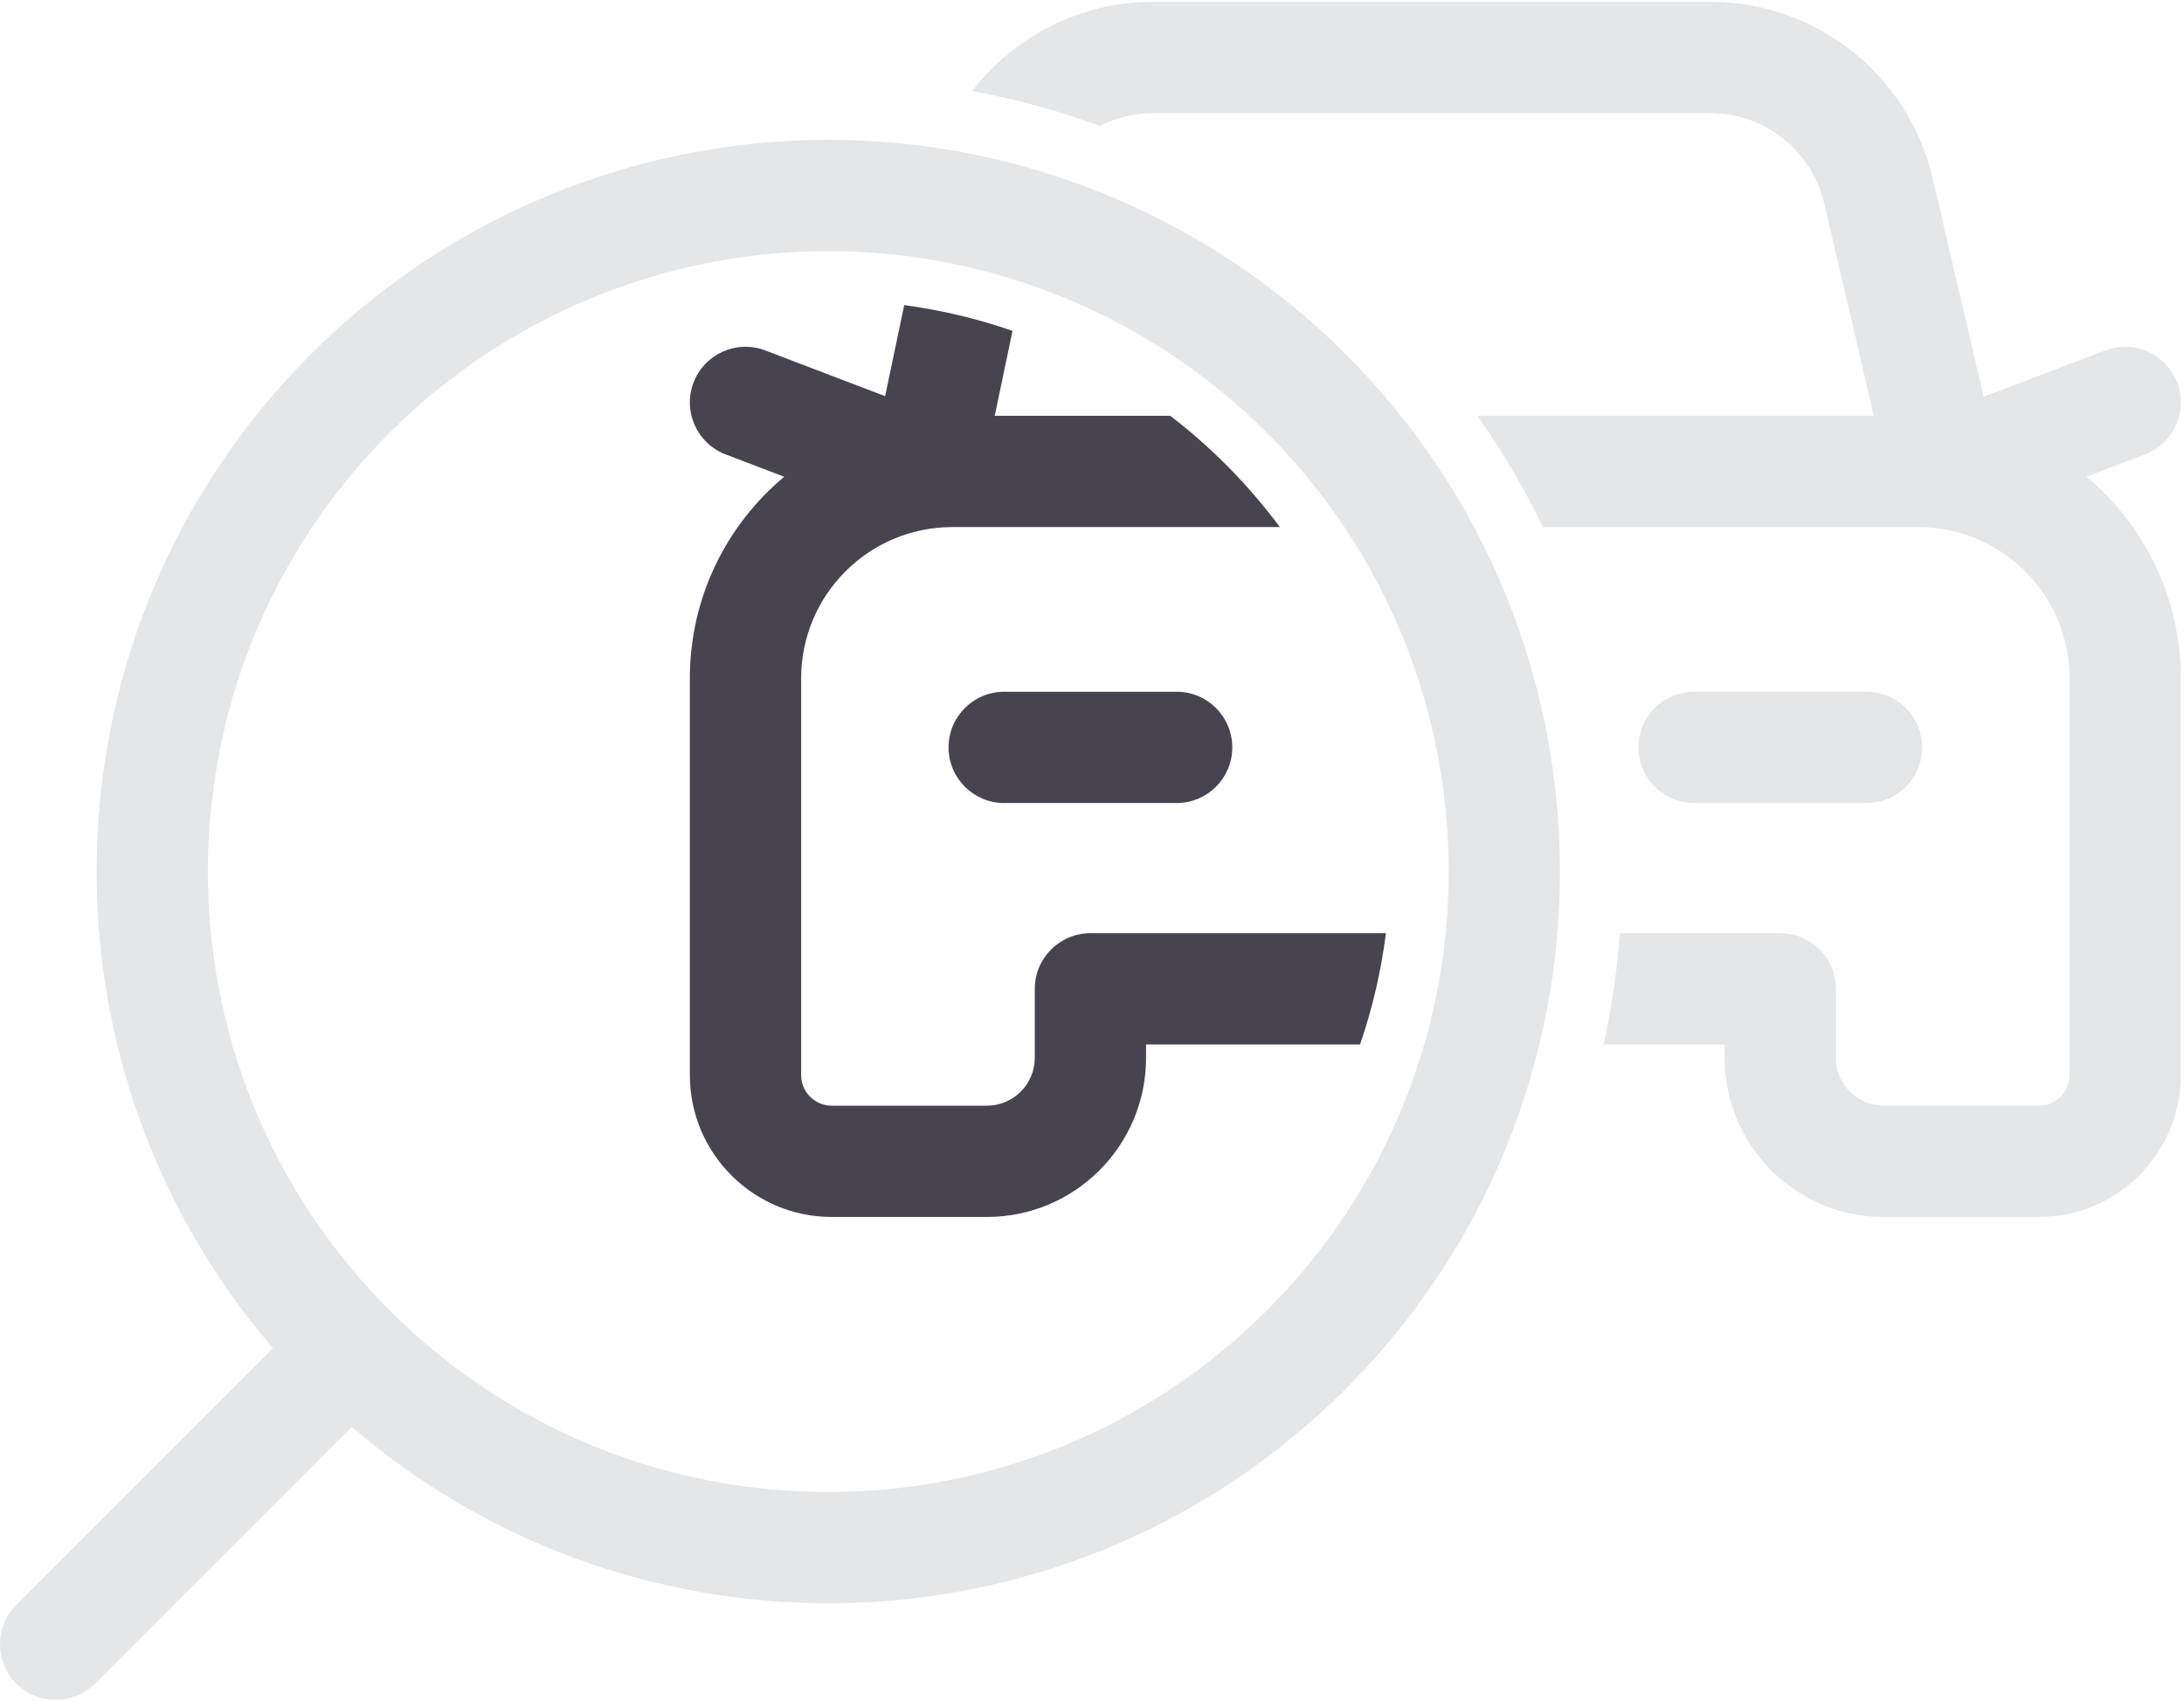 <svg width="628" height="489" viewBox="0 0 628 489" fill="none" xmlns="http://www.w3.org/2000/svg">
<path fill-rule="evenodd" clip-rule="evenodd" d="M491.838 0.529C522.297 0.529 548.77 21.514 555.7 51.192L555.701 51.197L570.395 114.069L605.407 100.756C613.667 97.616 622.908 101.765 626.049 110.025C629.189 118.285 625.039 127.526 616.78 130.667L599.949 137.066C616.539 150.917 627.093 171.754 627.093 195.057V309.117C627.093 331.641 608.821 349.912 586.298 349.912H541.666C516.405 349.912 495.911 329.419 495.911 304.158V300.321H461.119C463.403 289.903 464.976 279.218 465.786 268.321H511.911C520.748 268.321 527.911 275.485 527.911 284.321V304.158C527.911 311.746 534.078 317.913 541.666 317.913H586.298C591.148 317.913 595.093 313.968 595.093 309.117V195.057C595.093 171.025 575.616 151.548 551.584 151.548H443.678C438.251 140.341 431.938 129.644 424.828 119.548H538.813L524.539 58.475L524.538 58.47C520.993 43.28 507.437 32.529 491.838 32.529H331.559C326.09 32.529 320.88 33.847 316.264 36.209C304.443 31.884 292.166 28.506 279.524 26.168C291.634 10.42 310.624 0.529 331.559 0.529H491.838ZM536.707 198.894C545.543 198.894 552.707 206.057 552.707 214.894C552.707 223.73 545.543 230.894 536.707 230.894H487.116C478.279 230.894 471.116 223.73 471.116 214.894C471.116 206.057 478.279 198.894 487.116 198.894H536.707Z" fill="#E4E6E8"/>
<path fill-rule="evenodd" clip-rule="evenodd" d="M238.169 72.202C285.483 72.202 330.86 90.998 364.316 124.454C433.984 194.123 433.983 307.077 364.315 376.745C294.646 446.413 181.691 446.413 112.023 376.745C42.354 307.077 42.354 194.123 112.022 124.454C145.478 90.998 190.854 72.202 238.169 72.202ZM386.944 101.827C347.486 62.369 293.97 40.202 238.169 40.202C182.367 40.202 128.851 62.369 89.394 101.827C11.036 180.186 7.407 304.975 78.506 387.636L4.687 461.454C-1.561 467.702 -1.561 477.833 4.687 484.081C10.935 490.33 21.066 490.33 27.314 484.081L101.133 410.263C183.794 481.361 308.583 477.731 386.942 399.373C469.107 317.208 469.108 183.993 386.944 101.827Z" fill="#E4E6E8"/>
<path fill-rule="evenodd" clip-rule="evenodd" d="M260.002 87.728L254.52 113.912L220.071 100.763C211.816 97.612 202.569 101.75 199.418 110.006C196.267 118.262 200.405 127.509 208.661 130.66L225.488 137.082C208.91 150.933 198.364 171.763 198.364 195.057V309.117C198.364 331.64 216.636 349.912 239.159 349.912H283.791C309.052 349.912 329.546 329.419 329.546 304.158V300.321H391.075C394.596 290.081 397.117 279.375 398.52 268.321H313.546C304.709 268.321 297.546 275.485 297.546 284.321V304.158C297.546 311.746 291.379 317.912 283.791 317.912H239.159C234.309 317.912 230.364 313.967 230.364 309.117V195.057C230.364 171.025 249.841 151.548 273.873 151.548H368.02C359.048 139.475 348.43 128.697 336.498 119.548H286.034L291.147 95.125C281.173 91.673 270.755 89.172 260.002 87.728ZM338.342 198.894C347.178 198.894 354.342 206.057 354.342 214.894C354.342 223.73 347.178 230.894 338.342 230.894H288.75C279.914 230.894 272.75 223.73 272.75 214.894C272.75 206.057 279.914 198.894 288.75 198.894H338.342Z" fill="#474450"/>
</svg>

